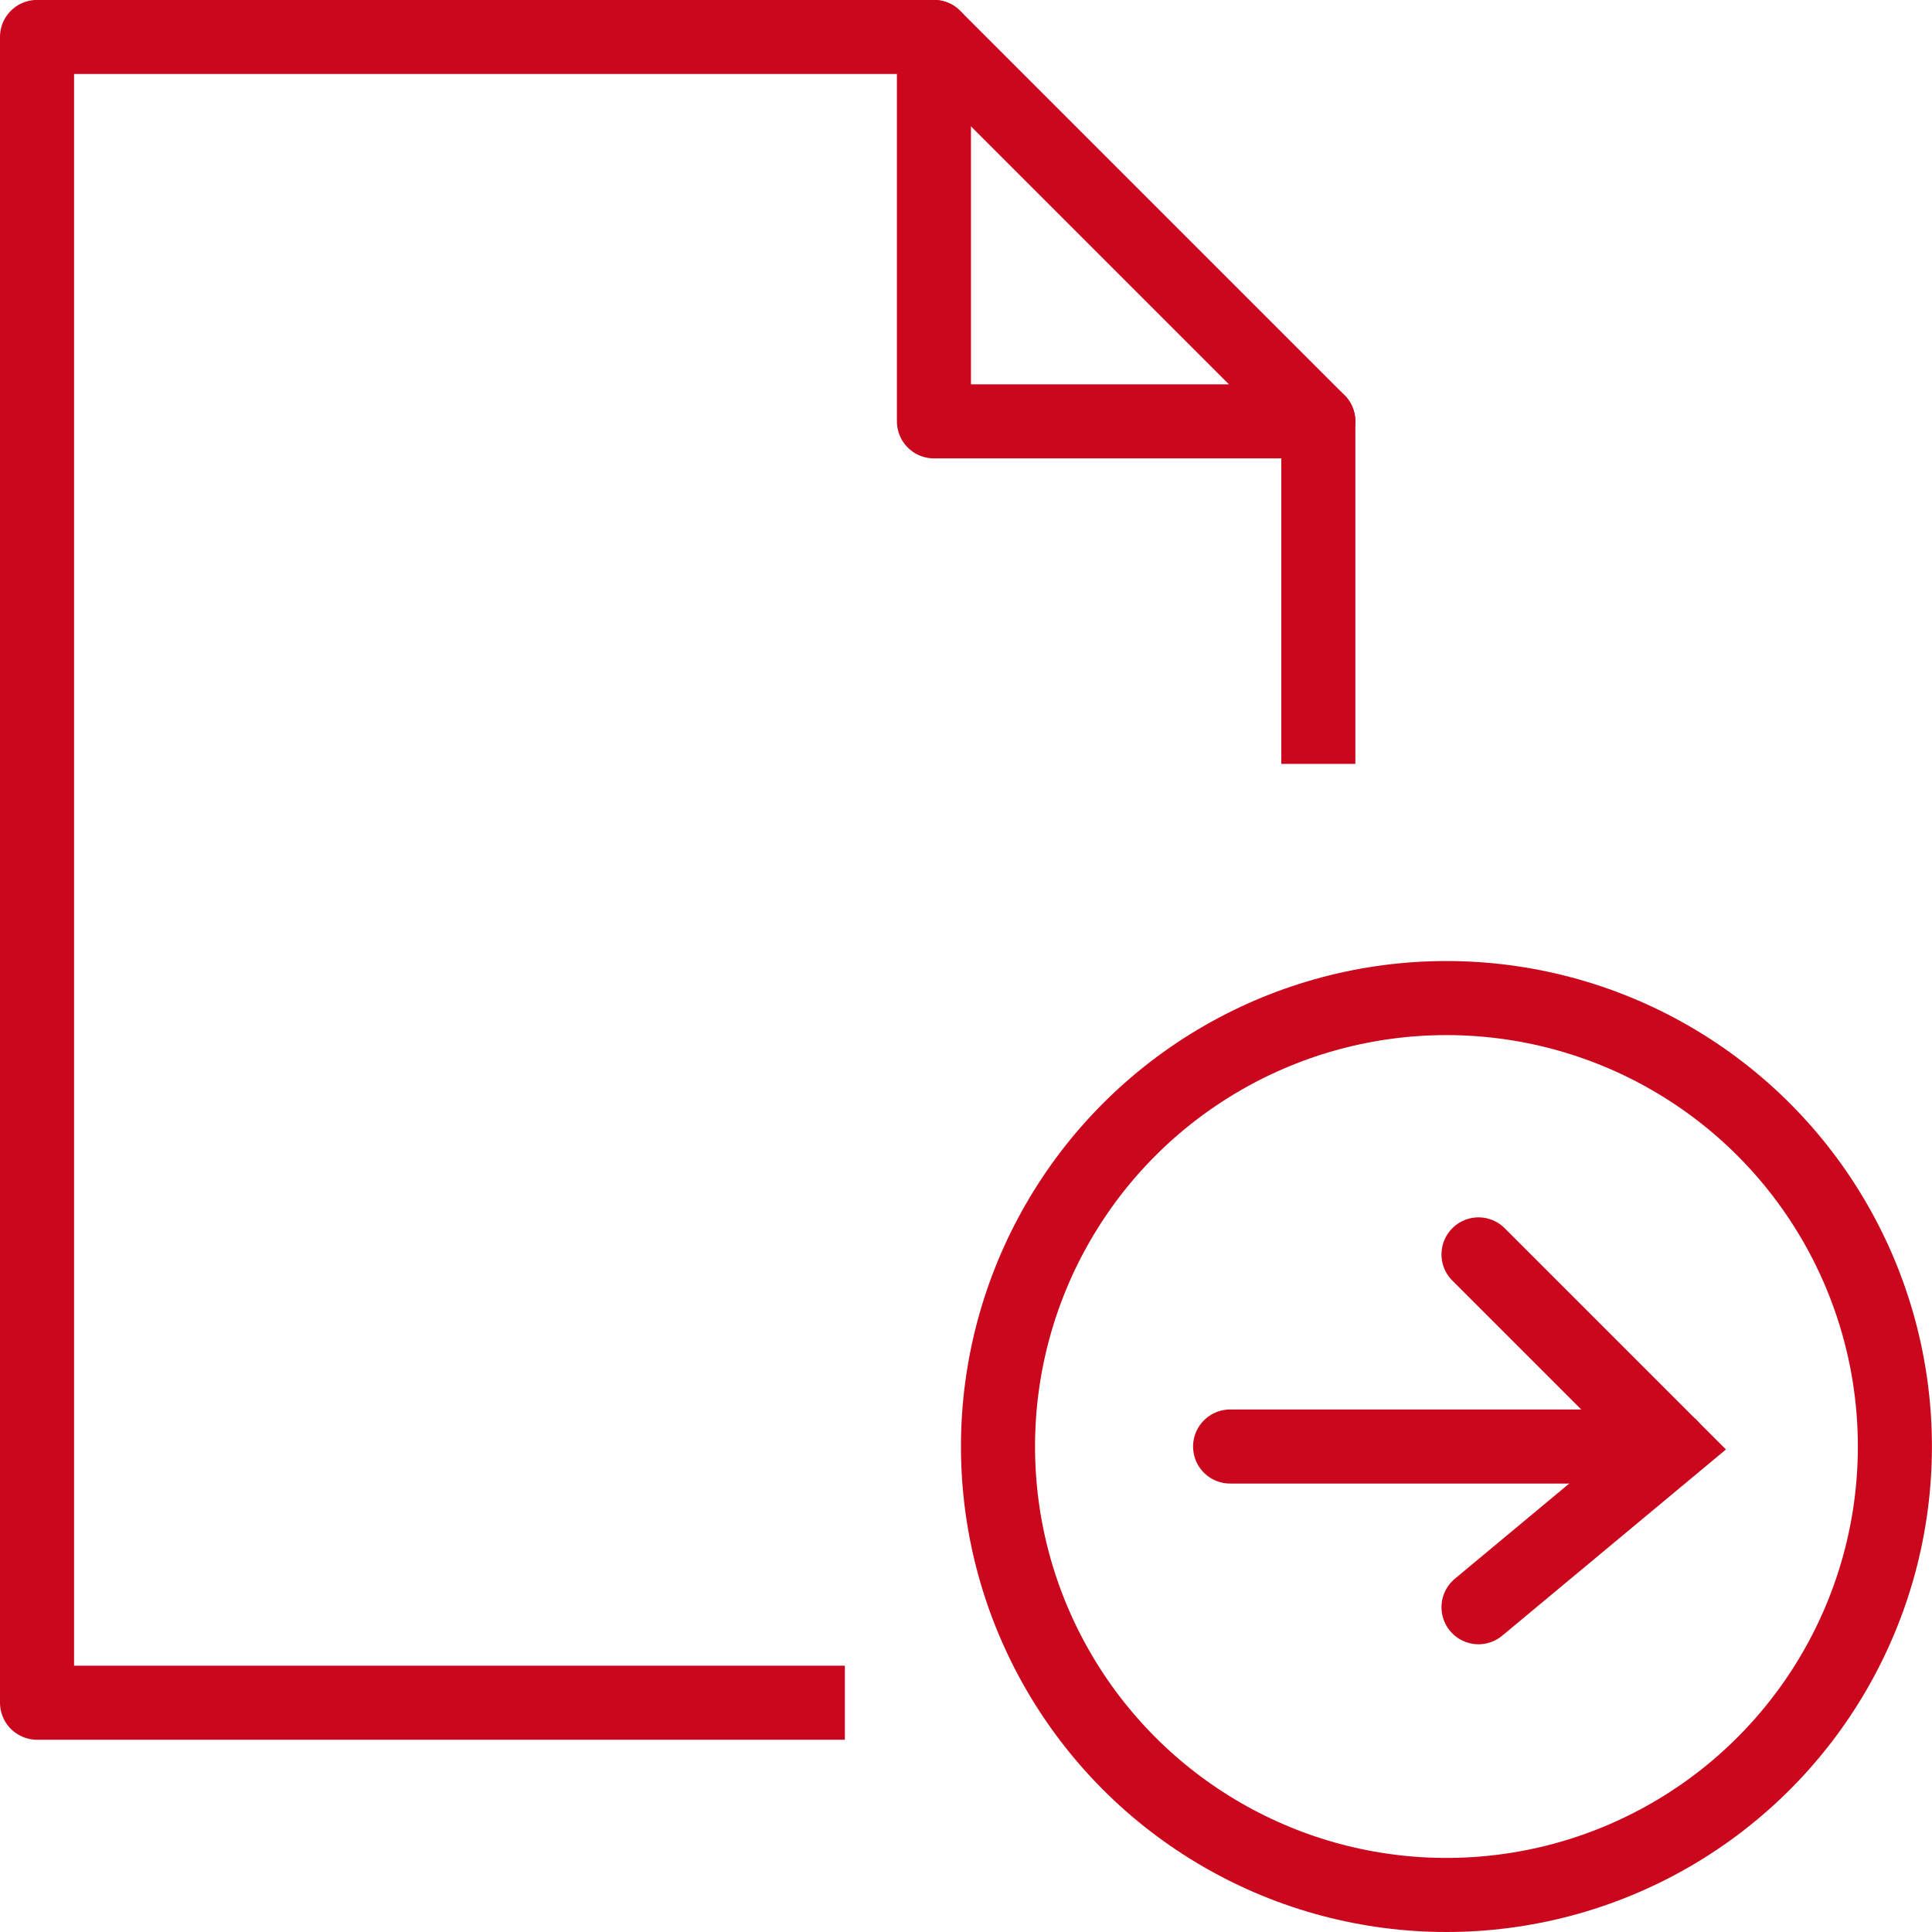 <svg xmlns="http://www.w3.org/2000/svg" width="26.086" height="26.086" viewBox="0 0 26.086 26.086"><defs><style>.a,.b,.c,.d{fill:none;stroke:#ca071c;}.a,.b{stroke-linejoin:round;}.b,.d{stroke-linecap:round;}.c,.d{stroke-miterlimit:10;}</style></defs><g transform="translate(0.5 0.5)"><path class="a" d="M1487.338,11005.491h-10.907V10983h12.11l5.19,5.19v4.625" transform="translate(-1476.431 -10983.001)"/><path class="b" d="M1504.431,10983v5.19h5.19" transform="translate(-1492.321 -10983.001)"/><g transform="translate(12.975 12.976)"><circle class="c" cx="6.055" cy="6.055" r="6.055" transform="translate(0 0)"/><g transform="translate(3.134 3.46)"><line class="d" x1="5.949" transform="translate(0 2.595)"/><path class="d" d="M1521.431,11021l2.6,2.6-2.6,2.164" transform="translate(-1518.077 -11020.999)"/></g></g></g></svg>